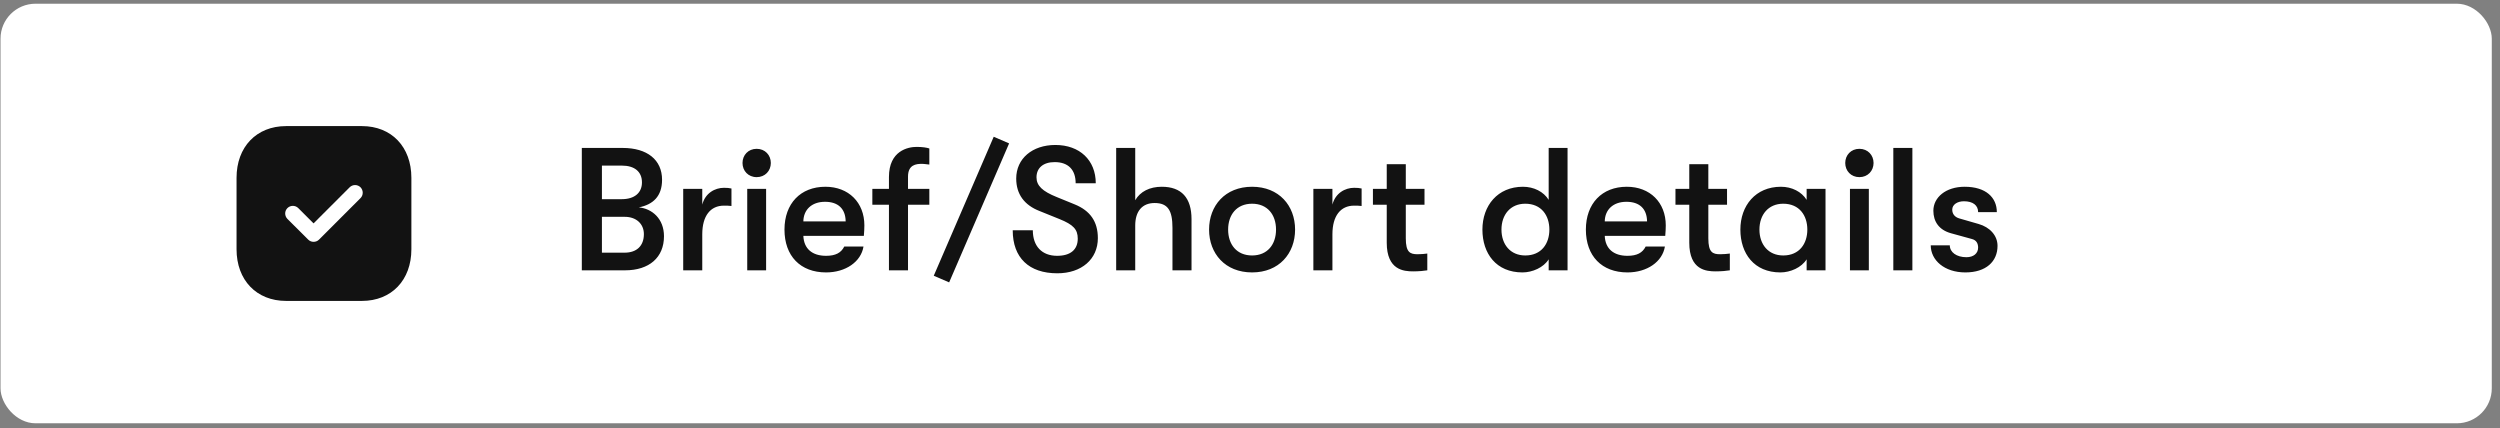 <svg width="286" height="49" viewBox="0 0 286 49" fill="none" xmlns="http://www.w3.org/2000/svg">
<rect x="0" y="0" width="286" height="49" fill="#808080" stroke="none"/>
<rect x="0.06" y="0.425" width="285" height="48" rx="4" fill="white"/>
<path d="M41.401 14.425C44.791 14.425 47.062 16.805 47.062 20.345V28.516C47.062 32.045 44.791 34.425 41.401 34.425H32.731C29.341 34.425 27.061 32.045 27.061 28.516V20.345C27.061 16.805 29.341 14.425 32.731 14.425H41.401ZM41.242 21.425C41.077 21.261 40.854 21.17 40.621 21.17C40.389 21.17 40.166 21.261 40.002 21.425L35.871 25.555L34.121 23.805C33.957 23.641 33.734 23.55 33.502 23.55C33.269 23.55 33.047 23.641 32.882 23.805C32.541 24.145 32.541 24.695 32.882 25.045L35.261 27.415C35.431 27.585 35.651 27.665 35.871 27.665C36.102 27.665 36.322 27.585 36.492 27.415L41.242 22.665C41.581 22.325 41.581 21.775 41.242 21.425Z" fill="#121212"/>
<path d="M73.08 23.725C74.7 23.405 75.74 22.465 75.74 20.565C75.74 18.285 74.04 16.925 71.24 16.925H66.56V30.925H71.5C74.28 30.925 75.96 29.445 75.96 27.025C75.96 25.025 74.6 23.865 73.08 23.725ZM71.14 18.945C72.6 18.945 73.44 19.645 73.44 20.865C73.44 22.065 72.58 22.785 71.14 22.785H68.86V18.945H71.14ZM71.46 28.905H68.86V24.805H71.48C72.78 24.805 73.66 25.605 73.66 26.785C73.66 28.125 72.84 28.905 71.46 28.905ZM78.159 30.925H80.339V26.805C80.339 24.685 81.279 23.525 82.819 23.525C83.159 23.525 83.339 23.525 83.679 23.565V21.565C83.439 21.505 83.159 21.485 82.819 21.485C81.799 21.485 80.679 22.085 80.339 23.405V21.605H78.159V30.925ZM86.563 20.265C87.523 20.265 88.183 19.545 88.183 18.645C88.183 17.745 87.523 17.025 86.563 17.025C85.603 17.025 84.943 17.745 84.943 18.645C84.943 19.545 85.603 20.265 86.563 20.265ZM85.483 30.925H87.643V21.605H85.483V30.925ZM98.884 25.785C98.884 23.165 97.084 21.365 94.424 21.365C91.584 21.365 89.744 23.285 89.744 26.265C89.744 29.285 91.564 31.165 94.504 31.165C96.744 31.165 98.504 29.945 98.784 28.205H96.584C96.224 28.925 95.584 29.265 94.504 29.265C92.924 29.265 91.964 28.465 91.904 26.985H98.824C98.864 26.425 98.884 26.205 98.884 25.785ZM91.904 25.325C91.924 24.005 92.844 23.085 94.384 23.085C95.884 23.085 96.724 23.885 96.744 25.325H91.904ZM105.456 18.745C105.776 18.745 106.016 18.805 106.316 18.825V16.985C106.016 16.885 105.536 16.805 104.856 16.805C103.876 16.805 101.696 17.245 101.696 20.245V21.605H99.796V23.425H101.696V30.925H103.876V23.425H106.316V21.605H103.876V20.205C103.876 18.845 104.796 18.745 105.456 18.745ZM108.582 32.305L115.442 16.405L113.682 15.645L106.822 31.545L108.582 32.305ZM120.955 31.265C123.735 31.265 125.595 29.645 125.595 27.245C125.595 25.345 124.715 24.105 122.955 23.385L120.895 22.545C119.255 21.885 118.575 21.245 118.575 20.285C118.575 19.225 119.335 18.545 120.655 18.545C122.215 18.545 123.055 19.425 123.055 20.965H125.355C125.355 18.325 123.515 16.585 120.735 16.585C118.095 16.585 116.255 18.145 116.255 20.425C116.255 22.205 117.175 23.465 118.935 24.145L121.215 25.065C122.795 25.705 123.295 26.245 123.295 27.305C123.295 28.565 122.455 29.265 120.935 29.265C119.195 29.265 118.155 28.165 118.155 26.345H115.855C115.855 29.485 117.715 31.265 120.955 31.265ZM132.91 21.365C131.53 21.365 130.45 21.905 129.87 22.905V16.925H127.69V30.925H129.87V25.805C129.87 24.165 130.67 23.225 132.09 23.225C133.61 23.225 134.13 24.085 134.13 26.065V30.925H136.31V25.065C136.31 22.625 135.15 21.365 132.91 21.365ZM143.238 31.165C146.318 31.165 148.158 29.005 148.158 26.265C148.158 23.525 146.318 21.365 143.238 21.365C140.158 21.365 138.318 23.525 138.318 26.265C138.318 29.005 140.158 31.165 143.238 31.165ZM143.238 29.225C141.478 29.225 140.498 27.965 140.498 26.265C140.498 24.565 141.478 23.305 143.238 23.305C144.998 23.305 145.978 24.565 145.978 26.265C145.978 27.965 144.998 29.225 143.238 29.225ZM150.249 30.925H152.429V26.805C152.429 24.685 153.369 23.525 154.909 23.525C155.249 23.525 155.429 23.525 155.769 23.565V21.565C155.529 21.505 155.249 21.485 154.909 21.485C153.889 21.485 152.769 22.085 152.429 23.405V21.605H150.249V30.925ZM162.183 29.085C161.323 29.085 160.823 28.885 160.823 27.265V23.425H162.963V21.605H160.823V18.785H158.643V21.605H157.063V23.425H158.643V27.765C158.643 30.905 160.603 31.045 161.663 31.045C162.303 31.045 162.943 30.985 163.283 30.925V29.005C163.063 29.045 162.523 29.085 162.183 29.085ZM177.168 16.925V22.865C176.588 21.925 175.468 21.365 174.228 21.365C171.328 21.365 169.588 23.525 169.588 26.265C169.588 29.005 171.168 31.165 174.168 31.165C175.308 31.165 176.588 30.605 177.168 29.665V30.925H179.328V16.925H177.168ZM174.488 29.225C172.788 29.225 171.768 27.965 171.768 26.265C171.768 24.565 172.788 23.305 174.488 23.305C176.348 23.305 177.248 24.665 177.248 26.265C177.248 27.865 176.348 29.225 174.488 29.225ZM190.564 25.785C190.564 23.165 188.764 21.365 186.104 21.365C183.264 21.365 181.424 23.285 181.424 26.265C181.424 29.285 183.244 31.165 186.184 31.165C188.424 31.165 190.184 29.945 190.464 28.205H188.264C187.904 28.925 187.264 29.265 186.184 29.265C184.604 29.265 183.644 28.465 183.584 26.985H190.504C190.544 26.425 190.564 26.205 190.564 25.785ZM183.584 25.325C183.604 24.005 184.524 23.085 186.064 23.085C187.564 23.085 188.404 23.885 188.424 25.325H183.584ZM196.793 29.085C195.933 29.085 195.433 28.885 195.433 27.265V23.425H197.573V21.605H195.433V18.785H193.253V21.605H191.673V23.425H193.253V27.765C193.253 30.905 195.213 31.045 196.273 31.045C196.913 31.045 197.553 30.985 197.893 30.925V29.005C197.673 29.045 197.133 29.085 196.793 29.085ZM203.679 31.165C204.819 31.165 206.099 30.605 206.679 29.665V30.925H208.839V21.605H206.679V22.865C206.099 21.925 204.979 21.365 203.739 21.365C200.839 21.365 199.099 23.525 199.099 26.265C199.099 29.005 200.679 31.165 203.679 31.165ZM203.999 29.225C202.299 29.225 201.279 27.965 201.279 26.265C201.279 24.565 202.299 23.305 203.999 23.305C205.859 23.305 206.759 24.665 206.759 26.265C206.759 27.865 205.859 29.225 203.999 29.225ZM212.715 20.265C213.675 20.265 214.335 19.545 214.335 18.645C214.335 17.745 213.675 17.025 212.715 17.025C211.755 17.025 211.095 17.745 211.095 18.645C211.095 19.545 211.755 20.265 212.715 20.265ZM211.635 30.925H213.795V21.605H211.635V30.925ZM216.596 30.925H218.776V16.925H216.596V30.925ZM224.837 31.165C227.217 31.165 228.517 29.905 228.517 28.125C228.517 26.925 227.617 25.985 226.357 25.625L224.137 24.985C223.657 24.845 223.337 24.505 223.337 23.985C223.337 23.405 223.917 23.025 224.677 23.025C225.697 23.025 226.297 23.485 226.297 24.265H228.437C228.437 22.605 227.197 21.365 224.757 21.365C222.597 21.365 221.177 22.585 221.177 24.105C221.177 25.345 221.817 26.305 223.197 26.685L225.597 27.345C226.137 27.485 226.297 27.905 226.297 28.325C226.297 28.985 225.777 29.425 224.957 29.425C223.837 29.425 223.057 28.865 223.057 28.065H220.877C220.877 29.765 222.437 31.165 224.837 31.165Z" fill="#121212"/>
</svg>

